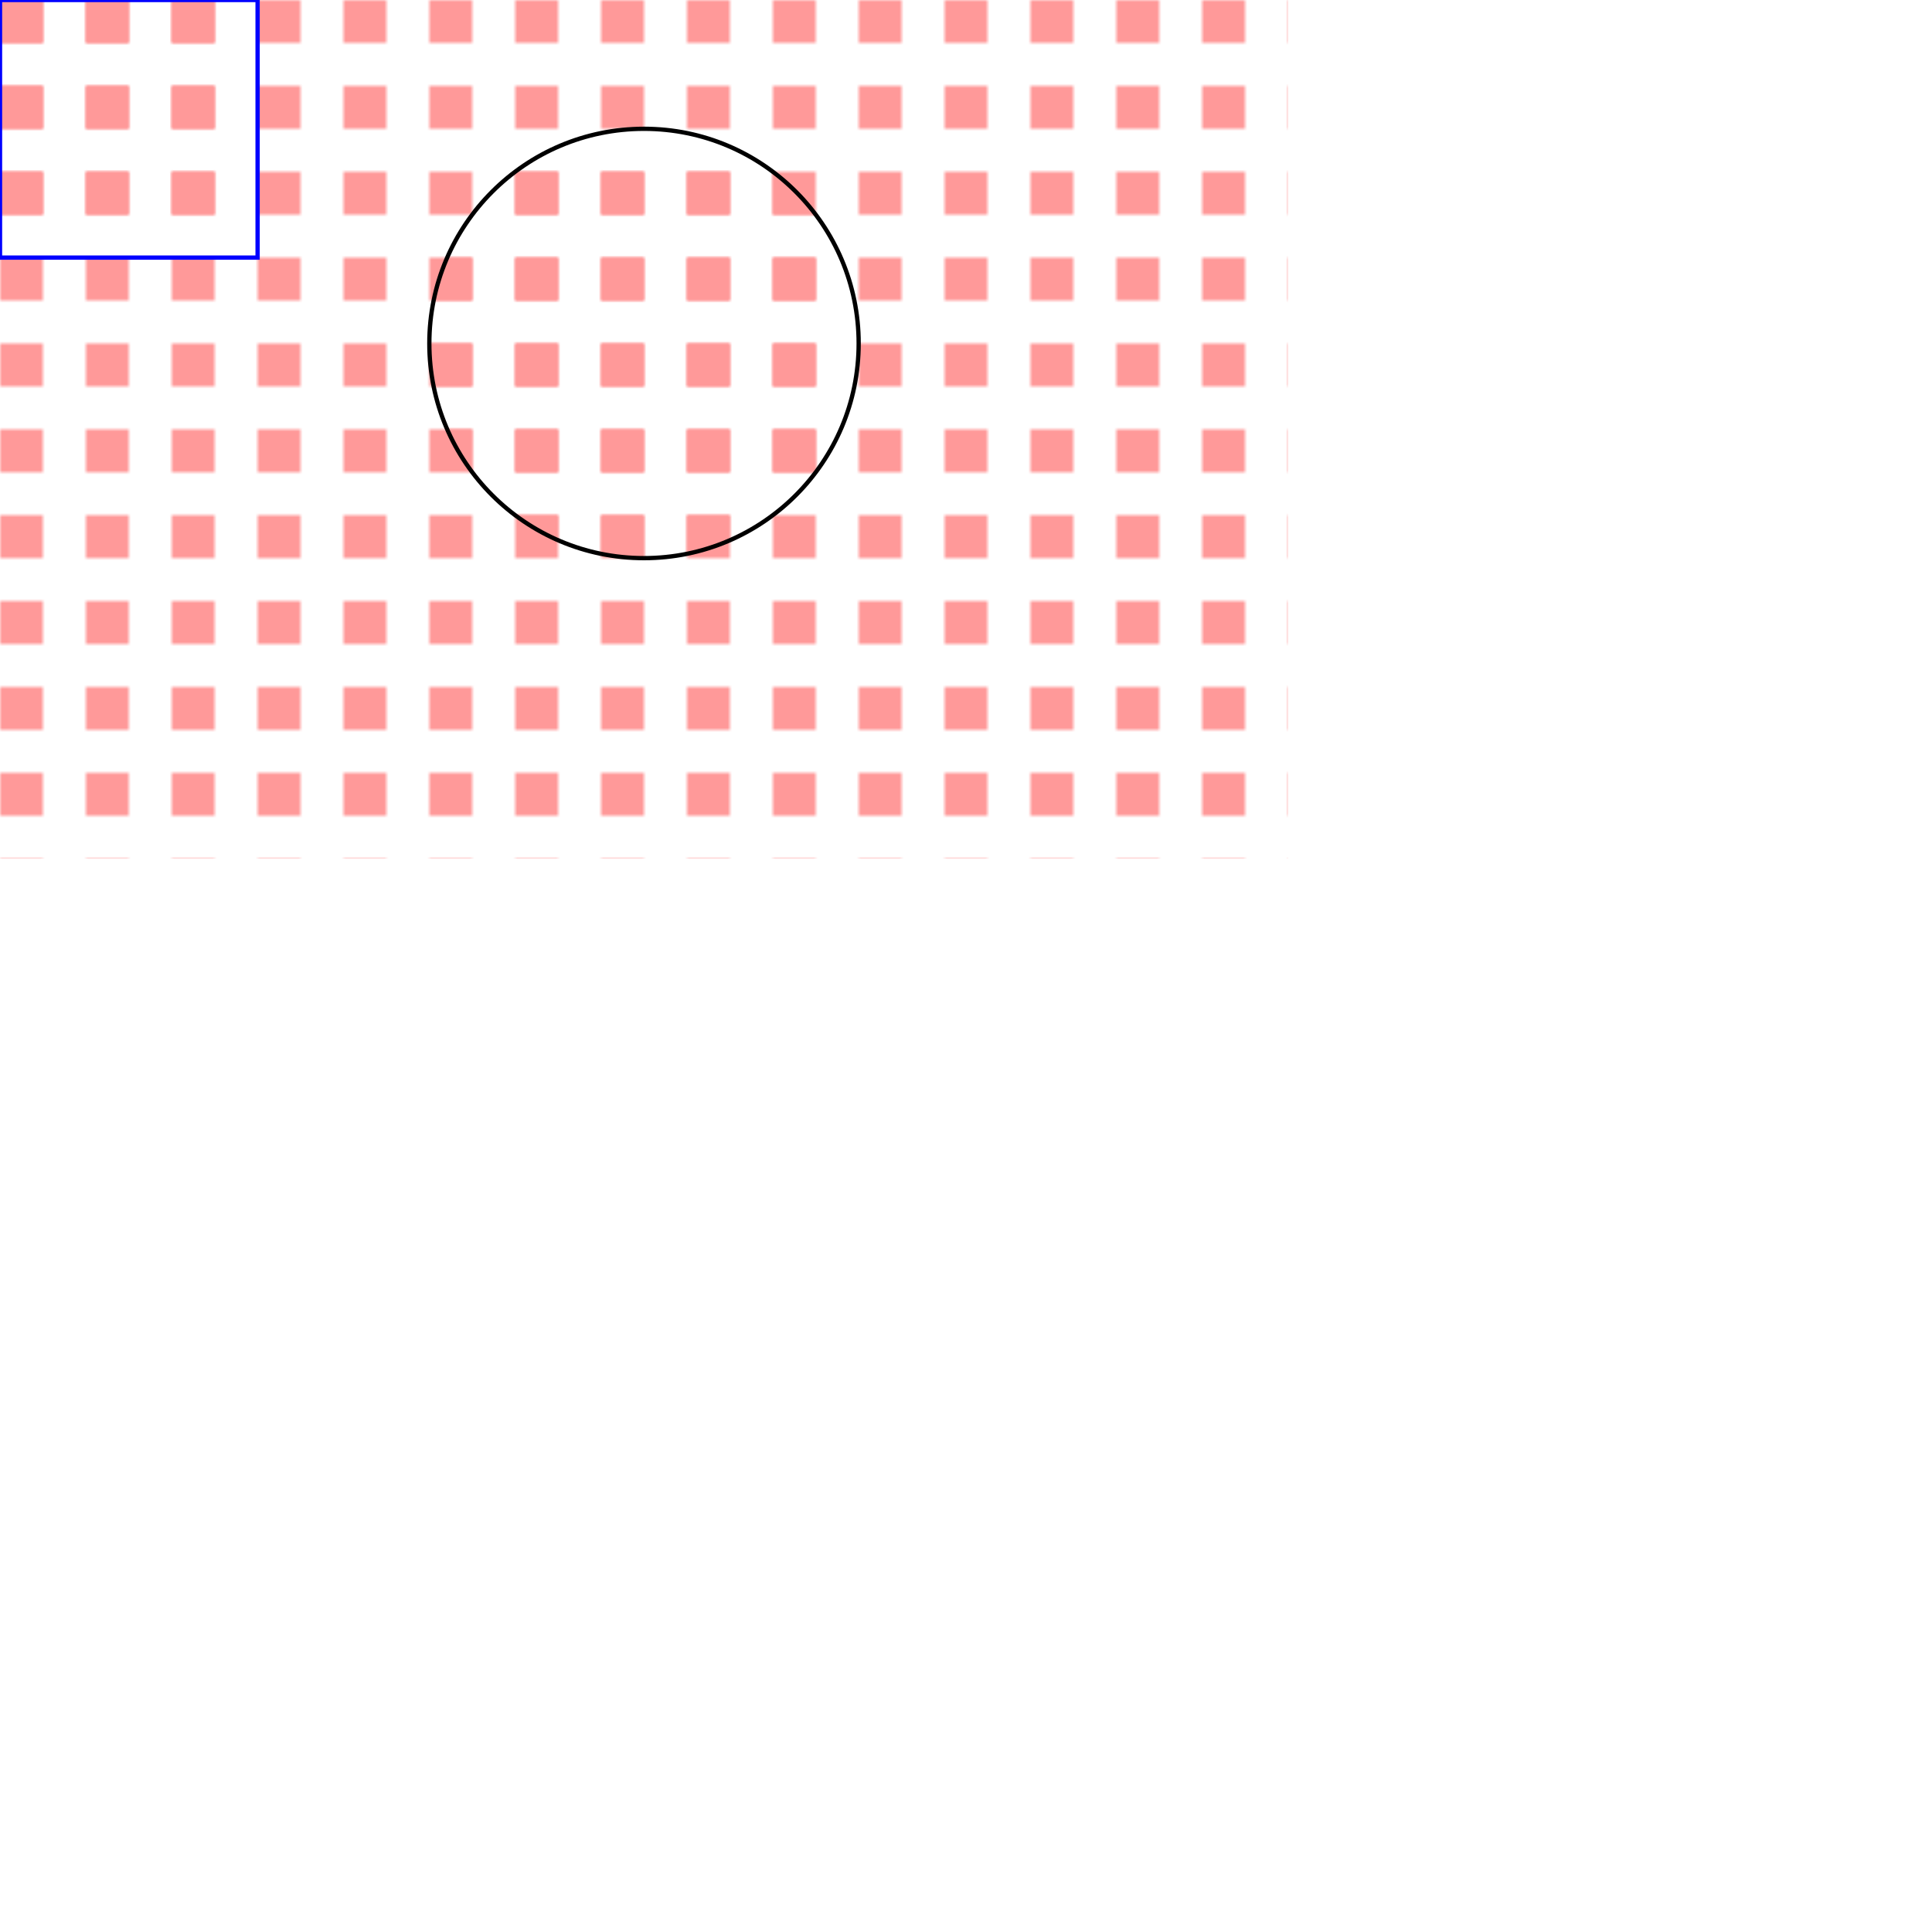 <svg class="js-svg svg" xmlns="http://www.w3.org/2000/svg" xmlns:xlink="http://www.w3.org/1999/xlink" width="450" height="450"
  viewBox="0 0 450 450" preserveAspectRatio="xMinYMin meet">
  <defs>
    <pattern id="p" patternUnits="userSpaceOnUse" width="20" height="20">
      <rect width="10" height="10" fill="#f99" x="0" y="0"></rect>
    </pattern>
  </defs>
  <rect width="300" height="200" fill="url(#p)" x="0" y="0" />
  <circle cx="150" cy="80" r="50" stroke="#000" fill="url(#p)" />
  <rect width="60" height="60" x="0" y="0" stroke="#00f" stroke-width="1" fill="url(#p)" />
</svg>